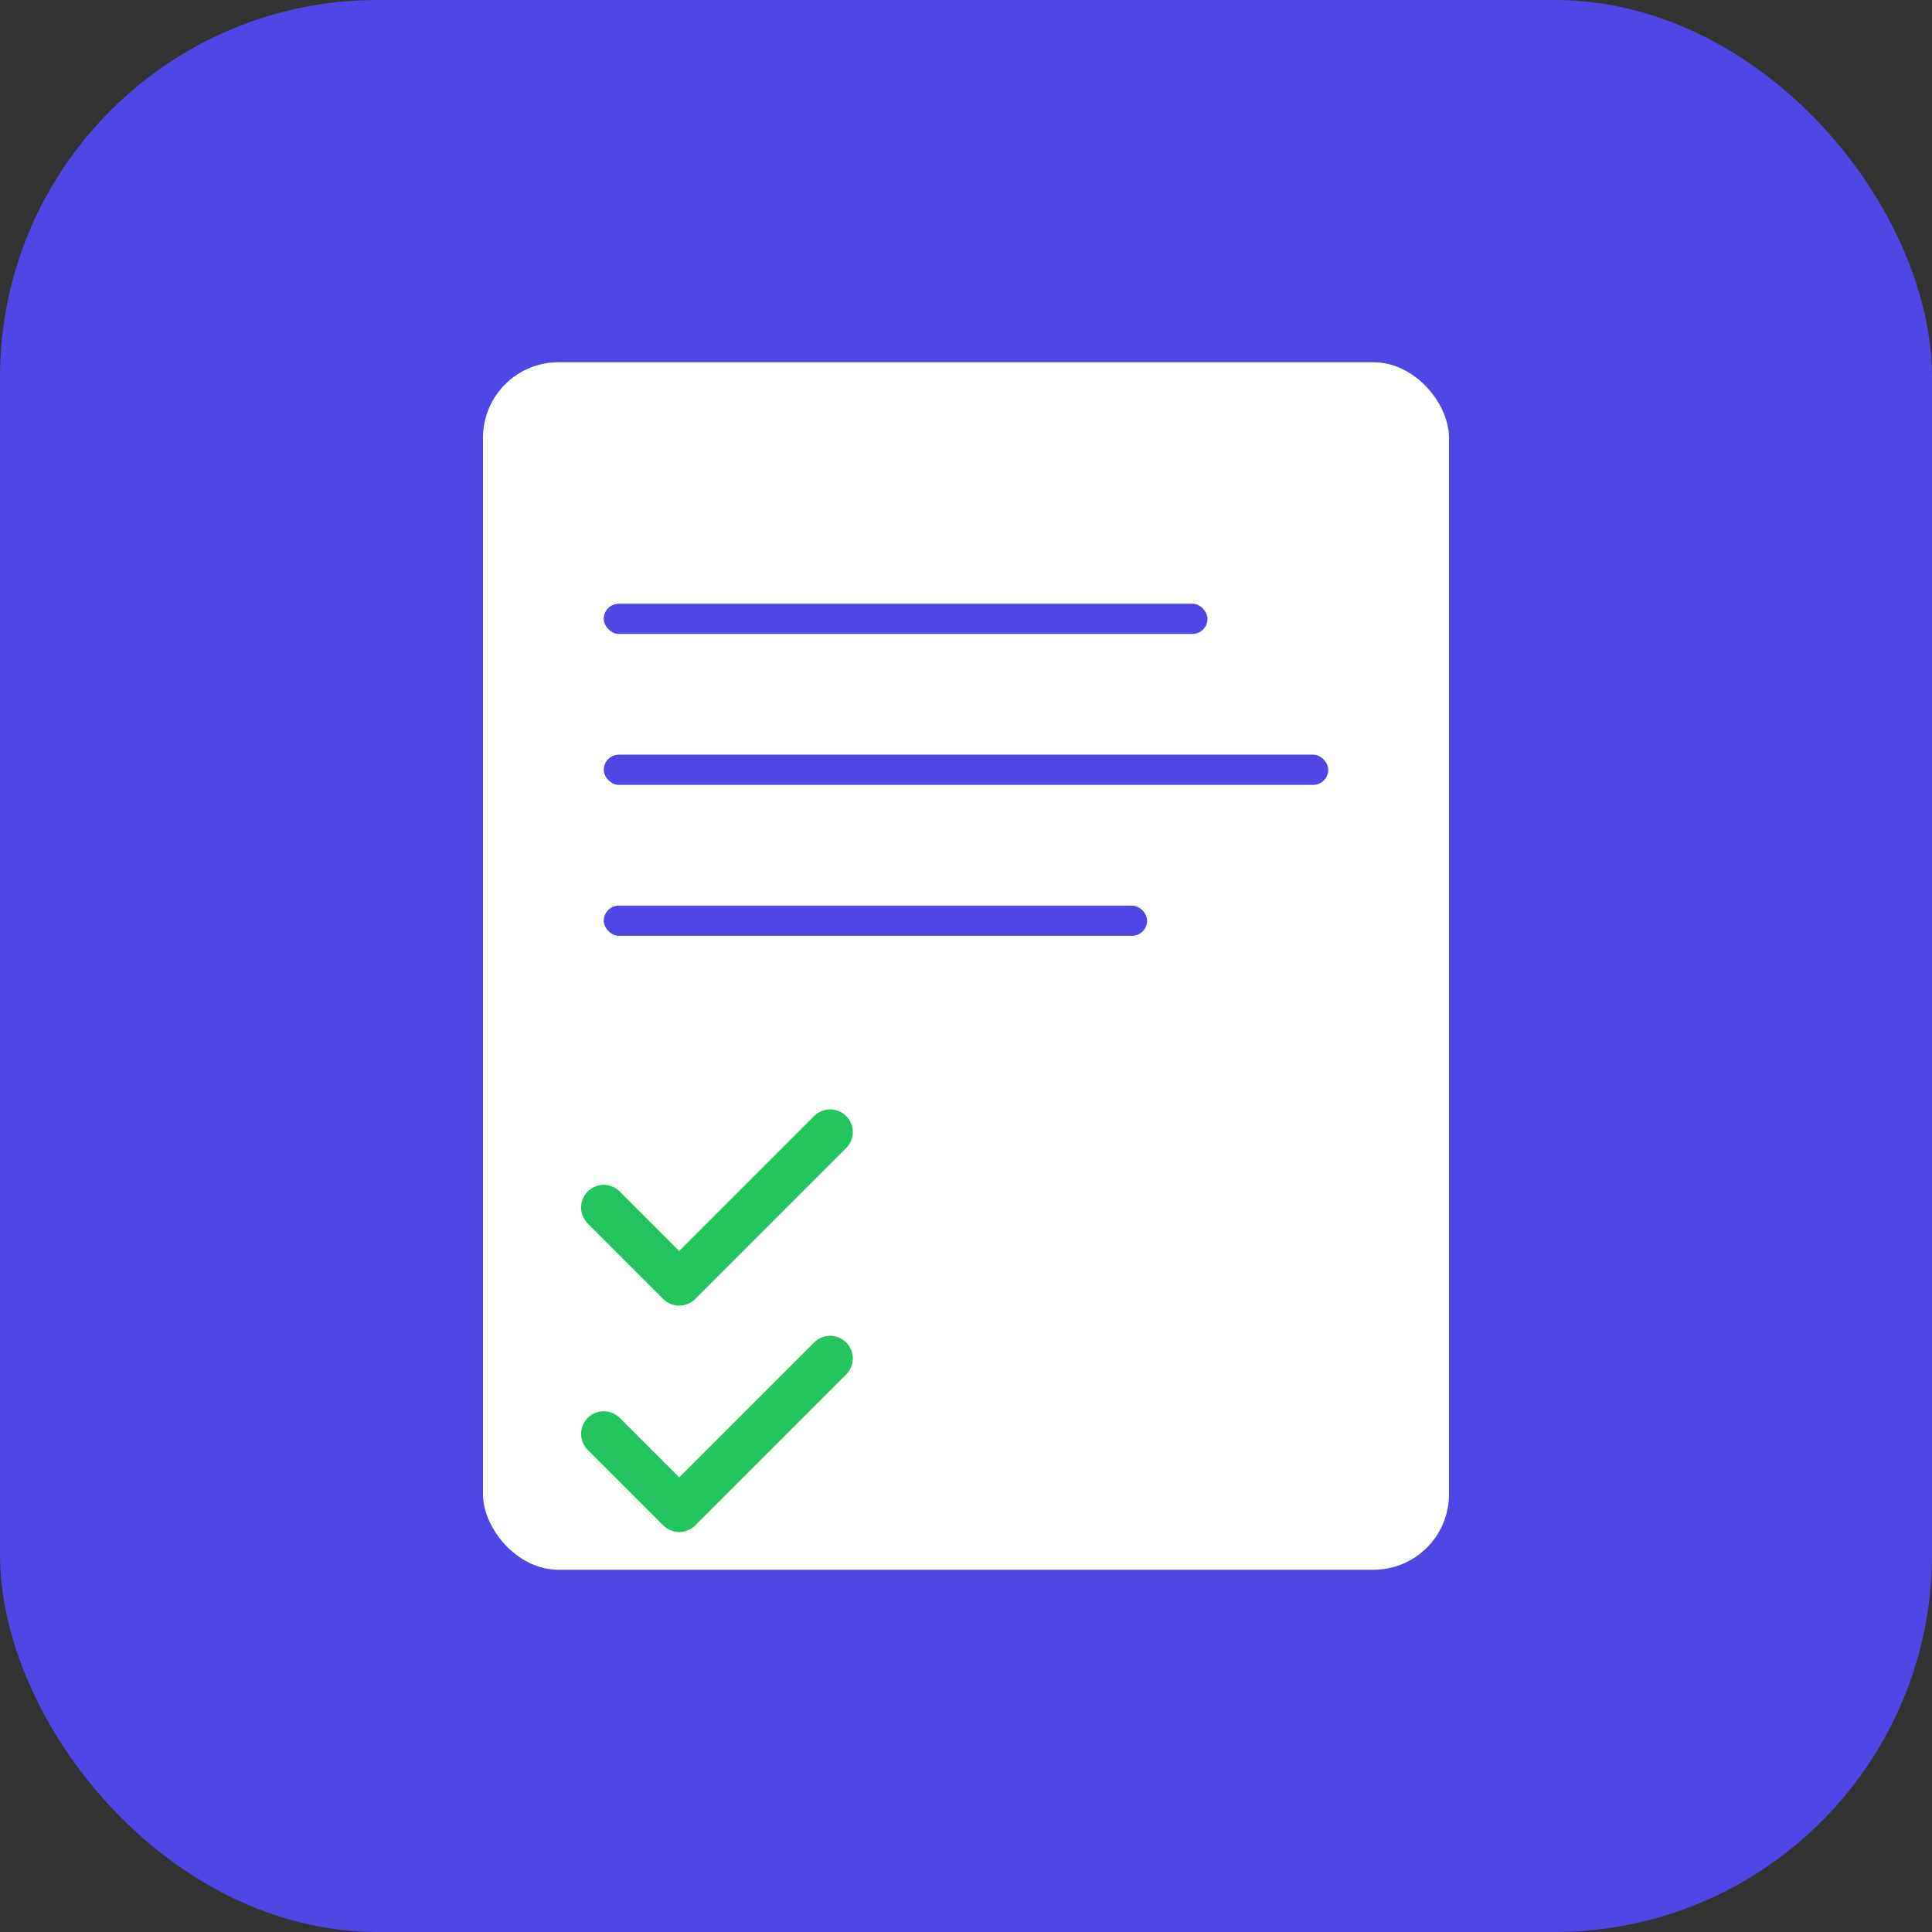 <svg xmlns="http://www.w3.org/2000/svg" viewBox="0 0 512 512">
  <rect x="0" y="0" width="512" height="512" fill="#333333" stroke="none"/>
  <!-- Background -->
  <rect width="512" height="512" fill="#4F46E5" rx="100"/>

  <!-- Shopping List Paper -->
  <rect x="128" y="96" width="256" height="320" fill="white" rx="20"/>

  <!-- List Lines -->
  <rect x="160" y="160" width="160" height="8" fill="#4F46E5" rx="4"/>
  <rect x="160" y="200" width="192" height="8" fill="#4F46E5" rx="4"/>
  <rect x="160" y="240" width="144" height="8" fill="#4F46E5" rx="4"/>

  <!-- Checkmarks -->
  <path d="M160 320 L180 340 L220 300" stroke="#22C55E" stroke-width="12" stroke-linecap="round" stroke-linejoin="round" fill="none"/>
  <path d="M160 380 L180 400 L220 360" stroke="#22C55E" stroke-width="12" stroke-linecap="round" stroke-linejoin="round" fill="none"/>
</svg>